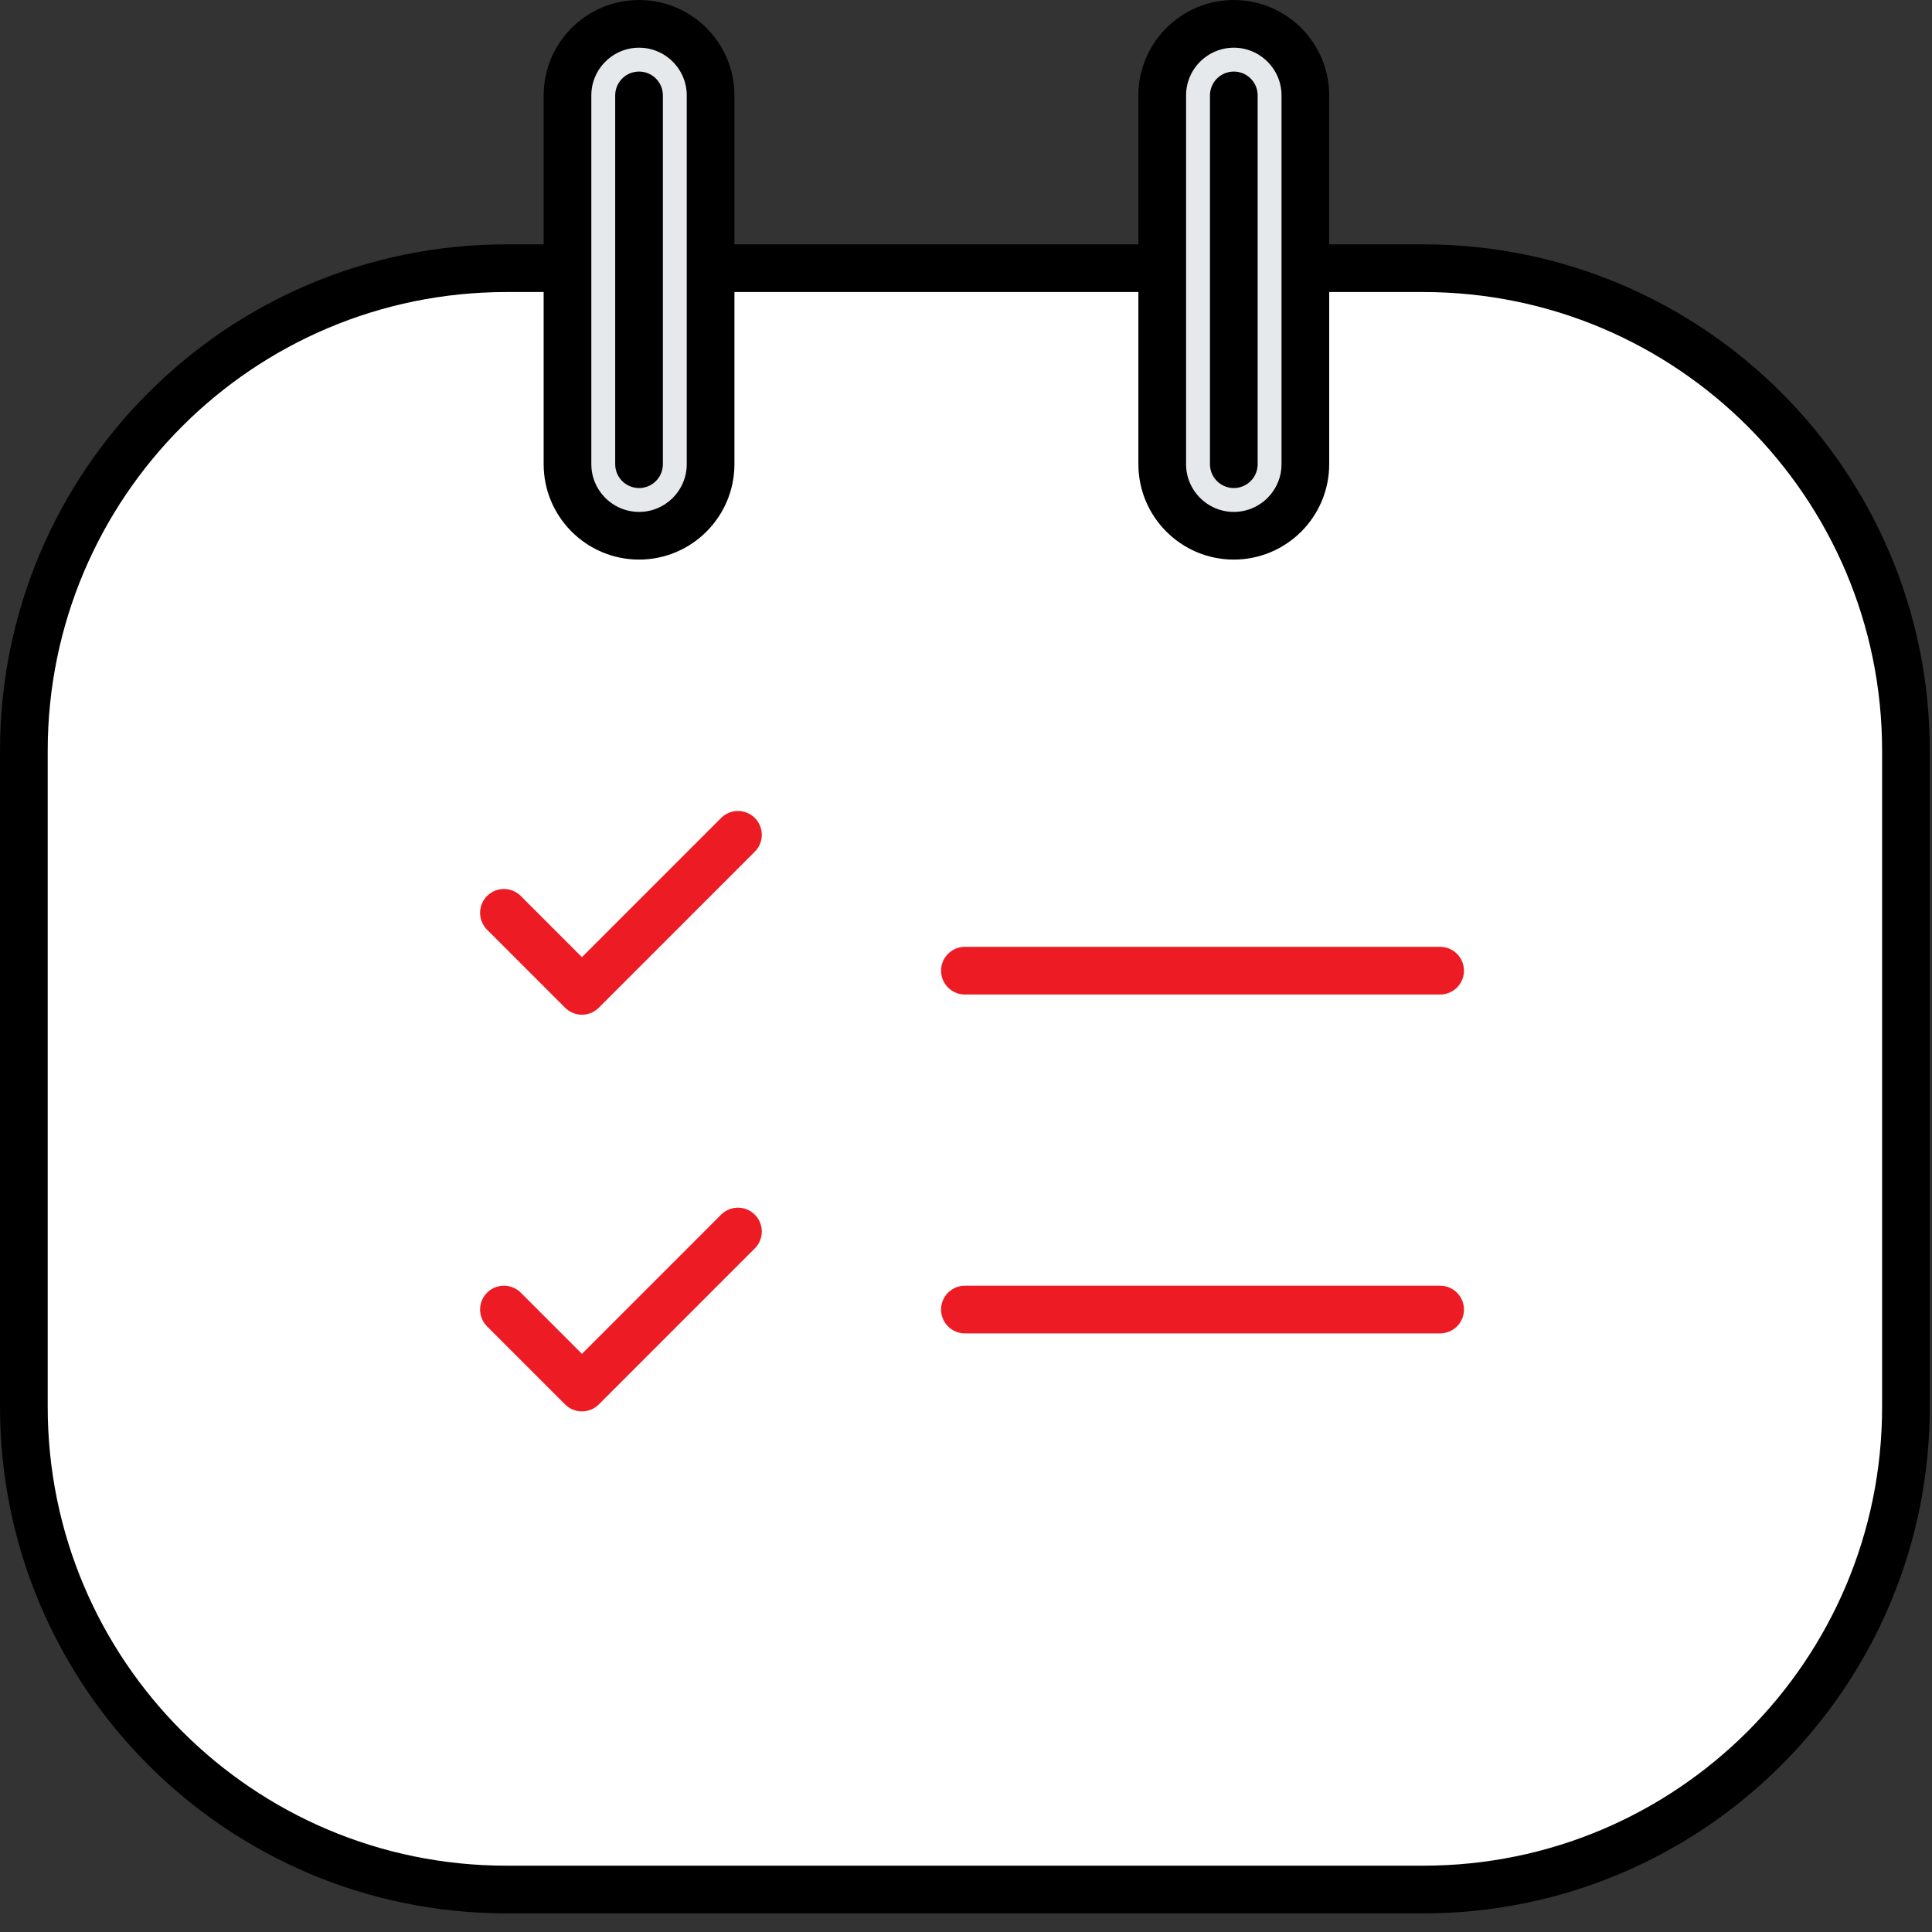 <svg width="60" height="60" viewBox="0 0 60 60" fill="none" xmlns="http://www.w3.org/2000/svg">
<rect x="0" y="0" width="60" height="60" fill="#333333" stroke="none"/>
<g clip-path="url(#clip0_1124_322)">
<path d="M44.201 58.681H15.73C7.452 58.681 0.741 51.97 0.741 43.691V23.318C0.741 15.04 7.452 8.329 15.73 8.329H44.201C52.48 8.329 59.191 15.04 59.191 23.318V43.691C59.191 51.97 52.48 58.681 44.201 58.681Z" fill="white" stroke="black" stroke-width="1.481" stroke-miterlimit="10" stroke-linecap="round" stroke-linejoin="round"/>
<path d="M19.846 0.741C18.621 0.741 17.624 1.738 17.624 2.963V14.416C17.624 15.641 18.621 16.638 19.846 16.638C21.071 16.638 22.068 15.641 22.068 14.416V2.963C22.068 1.738 21.072 0.741 19.846 0.741Z" fill="#E6E9EC" stroke="black" stroke-width="1.481" stroke-miterlimit="10" stroke-linecap="round" stroke-linejoin="round"/>
<path d="M38.317 0.741C37.092 0.741 36.094 1.738 36.094 2.963V14.416C36.094 15.641 37.092 16.638 38.317 16.638C39.542 16.638 40.539 15.641 40.539 14.416V2.963C40.539 1.738 39.542 0.741 38.317 0.741Z" fill="#E6E9EC" stroke="black" stroke-width="1.481" stroke-miterlimit="10" stroke-linecap="round" stroke-linejoin="round"/>
<path d="M29.966 30.145H44.724M29.966 40.669H44.724" stroke="#ED1C24" stroke-width="1.481" stroke-miterlimit="10" stroke-linecap="round" stroke-linejoin="round"/>
<path d="M15.65 28.349L18.073 30.772L22.918 25.926M15.65 40.669L18.073 43.092L22.918 38.246" stroke="#ED1C24" stroke-width="1.481" stroke-miterlimit="10" stroke-linecap="round" stroke-linejoin="round"/>
<path d="M19.846 2.963V14.416M38.317 2.963V14.416" stroke="black" stroke-width="1.481" stroke-miterlimit="10" stroke-linecap="round" stroke-linejoin="round"/>
</g>
<defs>
<clipPath id="clip0_1124_322">
<rect width="59.931" height="59.422" fill="white"/>
</clipPath>
</defs>
</svg>
